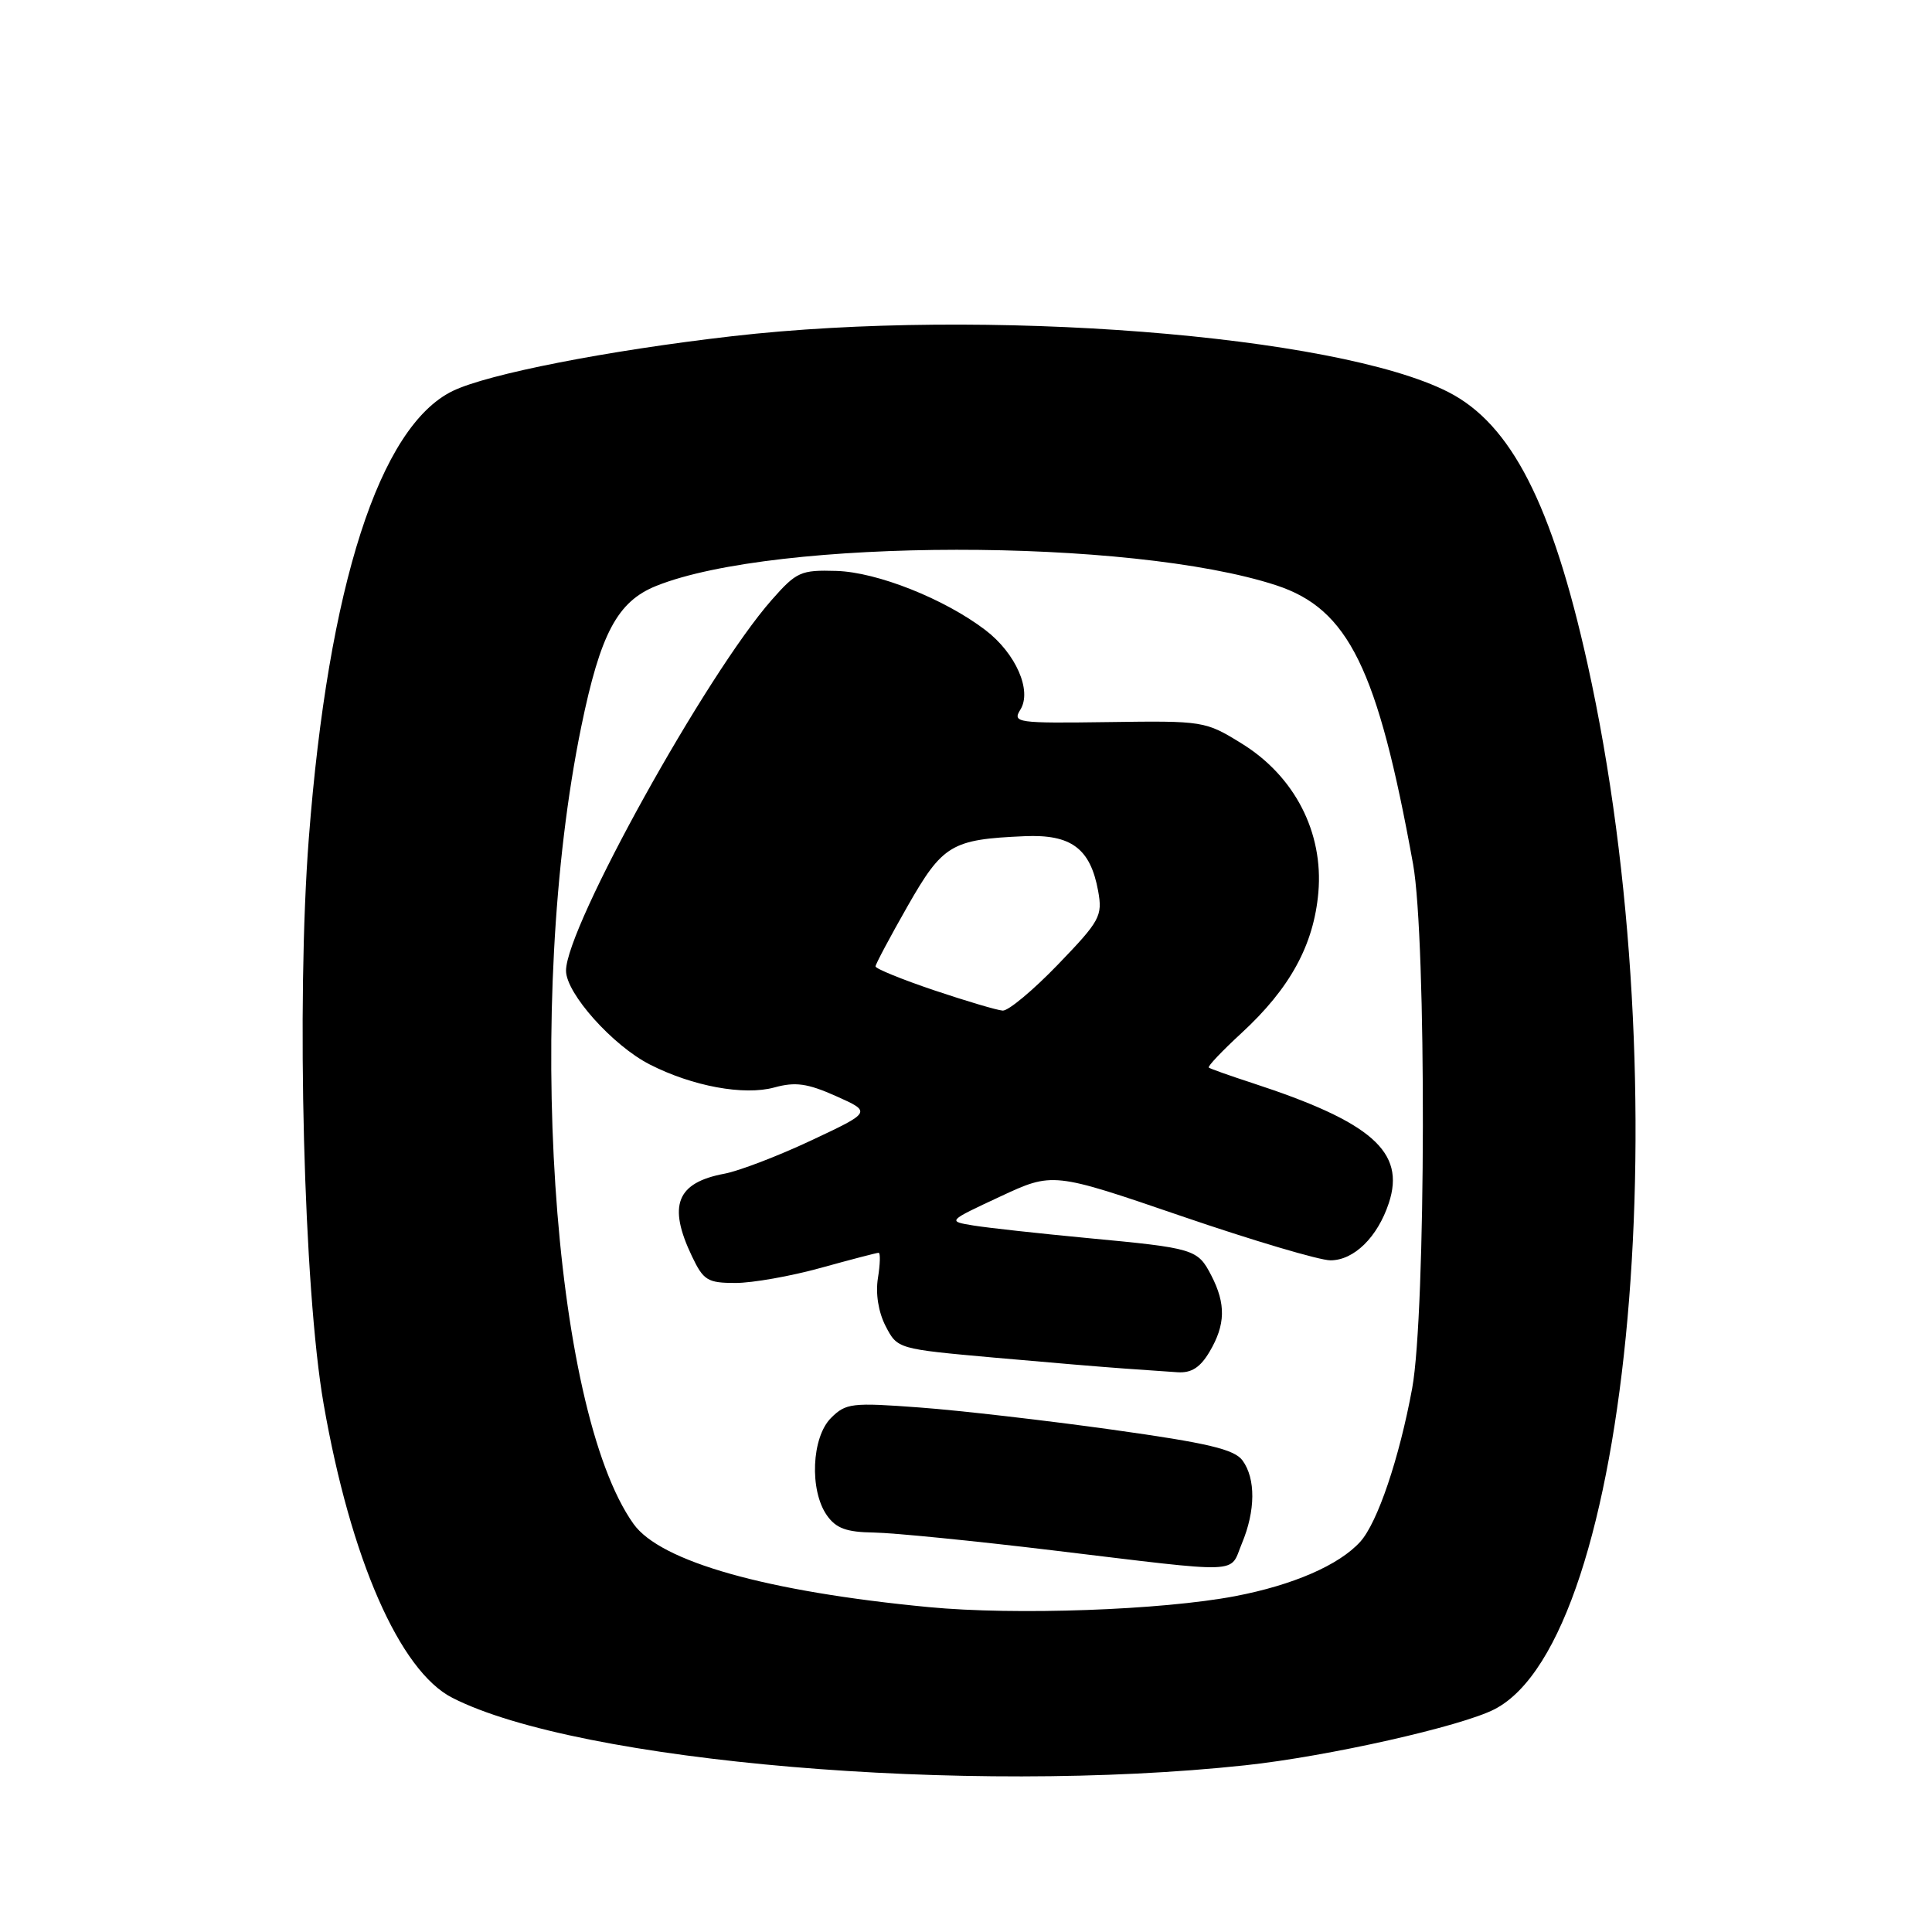 <?xml version="1.0" encoding="UTF-8" standalone="no"?>
<!DOCTYPE svg PUBLIC "-//W3C//DTD SVG 1.1//EN" "http://www.w3.org/Graphics/SVG/1.1/DTD/svg11.dtd" >
<svg xmlns="http://www.w3.org/2000/svg" xmlns:xlink="http://www.w3.org/1999/xlink" version="1.1" viewBox="0 0 256 256">
 <g >
 <path fill="currentColor"
d=" M 165.00 233.91 C 175.93 232.74 193.65 228.75 198.04 226.48 C 216.22 217.08 222.73 143.86 210.36 88.00 C 205.66 66.80 200.24 56.20 191.91 51.95 C 177.03 44.36 130.35 40.72 97.00 44.55 C 80.41 46.46 64.66 49.55 60.00 51.80 C 50.29 56.51 43.50 77.59 40.92 111.07 C 39.25 132.78 40.24 170.91 42.88 186.02 C 46.46 206.57 52.96 221.41 59.94 224.97 C 76.64 233.49 128.15 237.87 165.00 233.91 Z  M 123.06 212.95 C 101.58 210.90 87.51 206.93 83.94 201.92 C 73.05 186.62 69.53 132.80 77.02 96.29 C 79.56 83.93 81.82 79.69 86.97 77.63 C 102.80 71.29 149.81 71.25 169.09 77.55 C 178.68 80.69 182.55 88.57 187.24 114.50 C 189.03 124.45 188.95 174.04 187.12 183.96 C 185.41 193.24 182.53 201.76 180.24 204.29 C 177.44 207.38 171.35 210.03 163.66 211.50 C 153.93 213.35 134.53 214.05 123.06 212.95 Z  M 164.55 204.53 C 166.37 200.18 166.40 195.93 164.64 193.52 C 163.55 192.04 160.06 191.21 147.39 189.44 C 138.65 188.22 127.16 186.89 121.86 186.50 C 112.87 185.83 112.08 185.92 110.11 187.89 C 107.54 190.46 107.24 197.46 109.56 200.78 C 110.77 202.51 112.14 203.02 115.81 203.07 C 118.39 203.11 129.05 204.17 139.50 205.43 C 165.12 208.51 162.86 208.59 164.55 204.53 Z  M 160.28 179.10 C 162.39 175.53 162.45 172.78 160.51 169.02 C 158.69 165.50 158.31 165.39 144.00 164.04 C 137.68 163.44 130.93 162.70 129.01 162.39 C 125.52 161.82 125.52 161.82 132.51 158.56 C 139.50 155.30 139.50 155.30 156.58 161.15 C 165.98 164.37 174.85 167.00 176.29 167.00 C 179.41 167.00 182.54 163.93 184.03 159.40 C 186.26 152.64 181.77 148.68 165.98 143.52 C 162.97 142.54 160.35 141.61 160.17 141.46 C 159.99 141.30 161.94 139.25 164.49 136.90 C 170.95 130.95 174.08 125.21 174.69 118.25 C 175.38 110.30 171.55 102.85 164.53 98.52 C 159.71 95.54 159.48 95.50 146.86 95.68 C 134.74 95.85 134.13 95.76 135.20 94.04 C 136.78 91.52 134.60 86.56 130.56 83.48 C 125.14 79.35 116.23 75.81 110.83 75.65 C 106.11 75.51 105.54 75.76 102.25 79.50 C 93.61 89.31 75.00 122.86 75.00 128.62 C 75.00 131.62 81.18 138.54 86.10 141.05 C 91.77 143.94 98.60 145.20 102.62 144.09 C 105.39 143.33 106.99 143.55 110.78 145.24 C 115.50 147.35 115.50 147.35 107.50 151.11 C 103.10 153.18 97.92 155.16 96.00 155.52 C 89.65 156.71 88.46 159.71 91.69 166.47 C 93.21 169.66 93.76 170.00 97.46 170.00 C 99.70 170.00 104.79 169.10 108.76 168.00 C 112.73 166.90 116.18 166.00 116.42 166.00 C 116.67 166.00 116.63 167.51 116.33 169.35 C 116.00 171.41 116.39 173.85 117.35 175.72 C 118.92 178.74 118.93 178.74 131.71 179.89 C 138.74 180.52 146.53 181.17 149.00 181.34 C 151.47 181.51 154.64 181.73 156.03 181.83 C 157.87 181.95 159.04 181.20 160.28 179.10 Z  M 123.75 131.21 C 119.49 129.77 116.00 128.35 116.01 128.05 C 116.02 127.75 117.93 124.16 120.26 120.07 C 124.92 111.90 126.07 111.22 135.76 110.80 C 141.94 110.53 144.48 112.42 145.51 118.06 C 146.11 121.38 145.76 122.02 140.18 127.81 C 136.90 131.21 133.61 133.96 132.86 133.91 C 132.11 133.86 128.01 132.64 123.75 131.21 Z "/>
</g>
</svg>